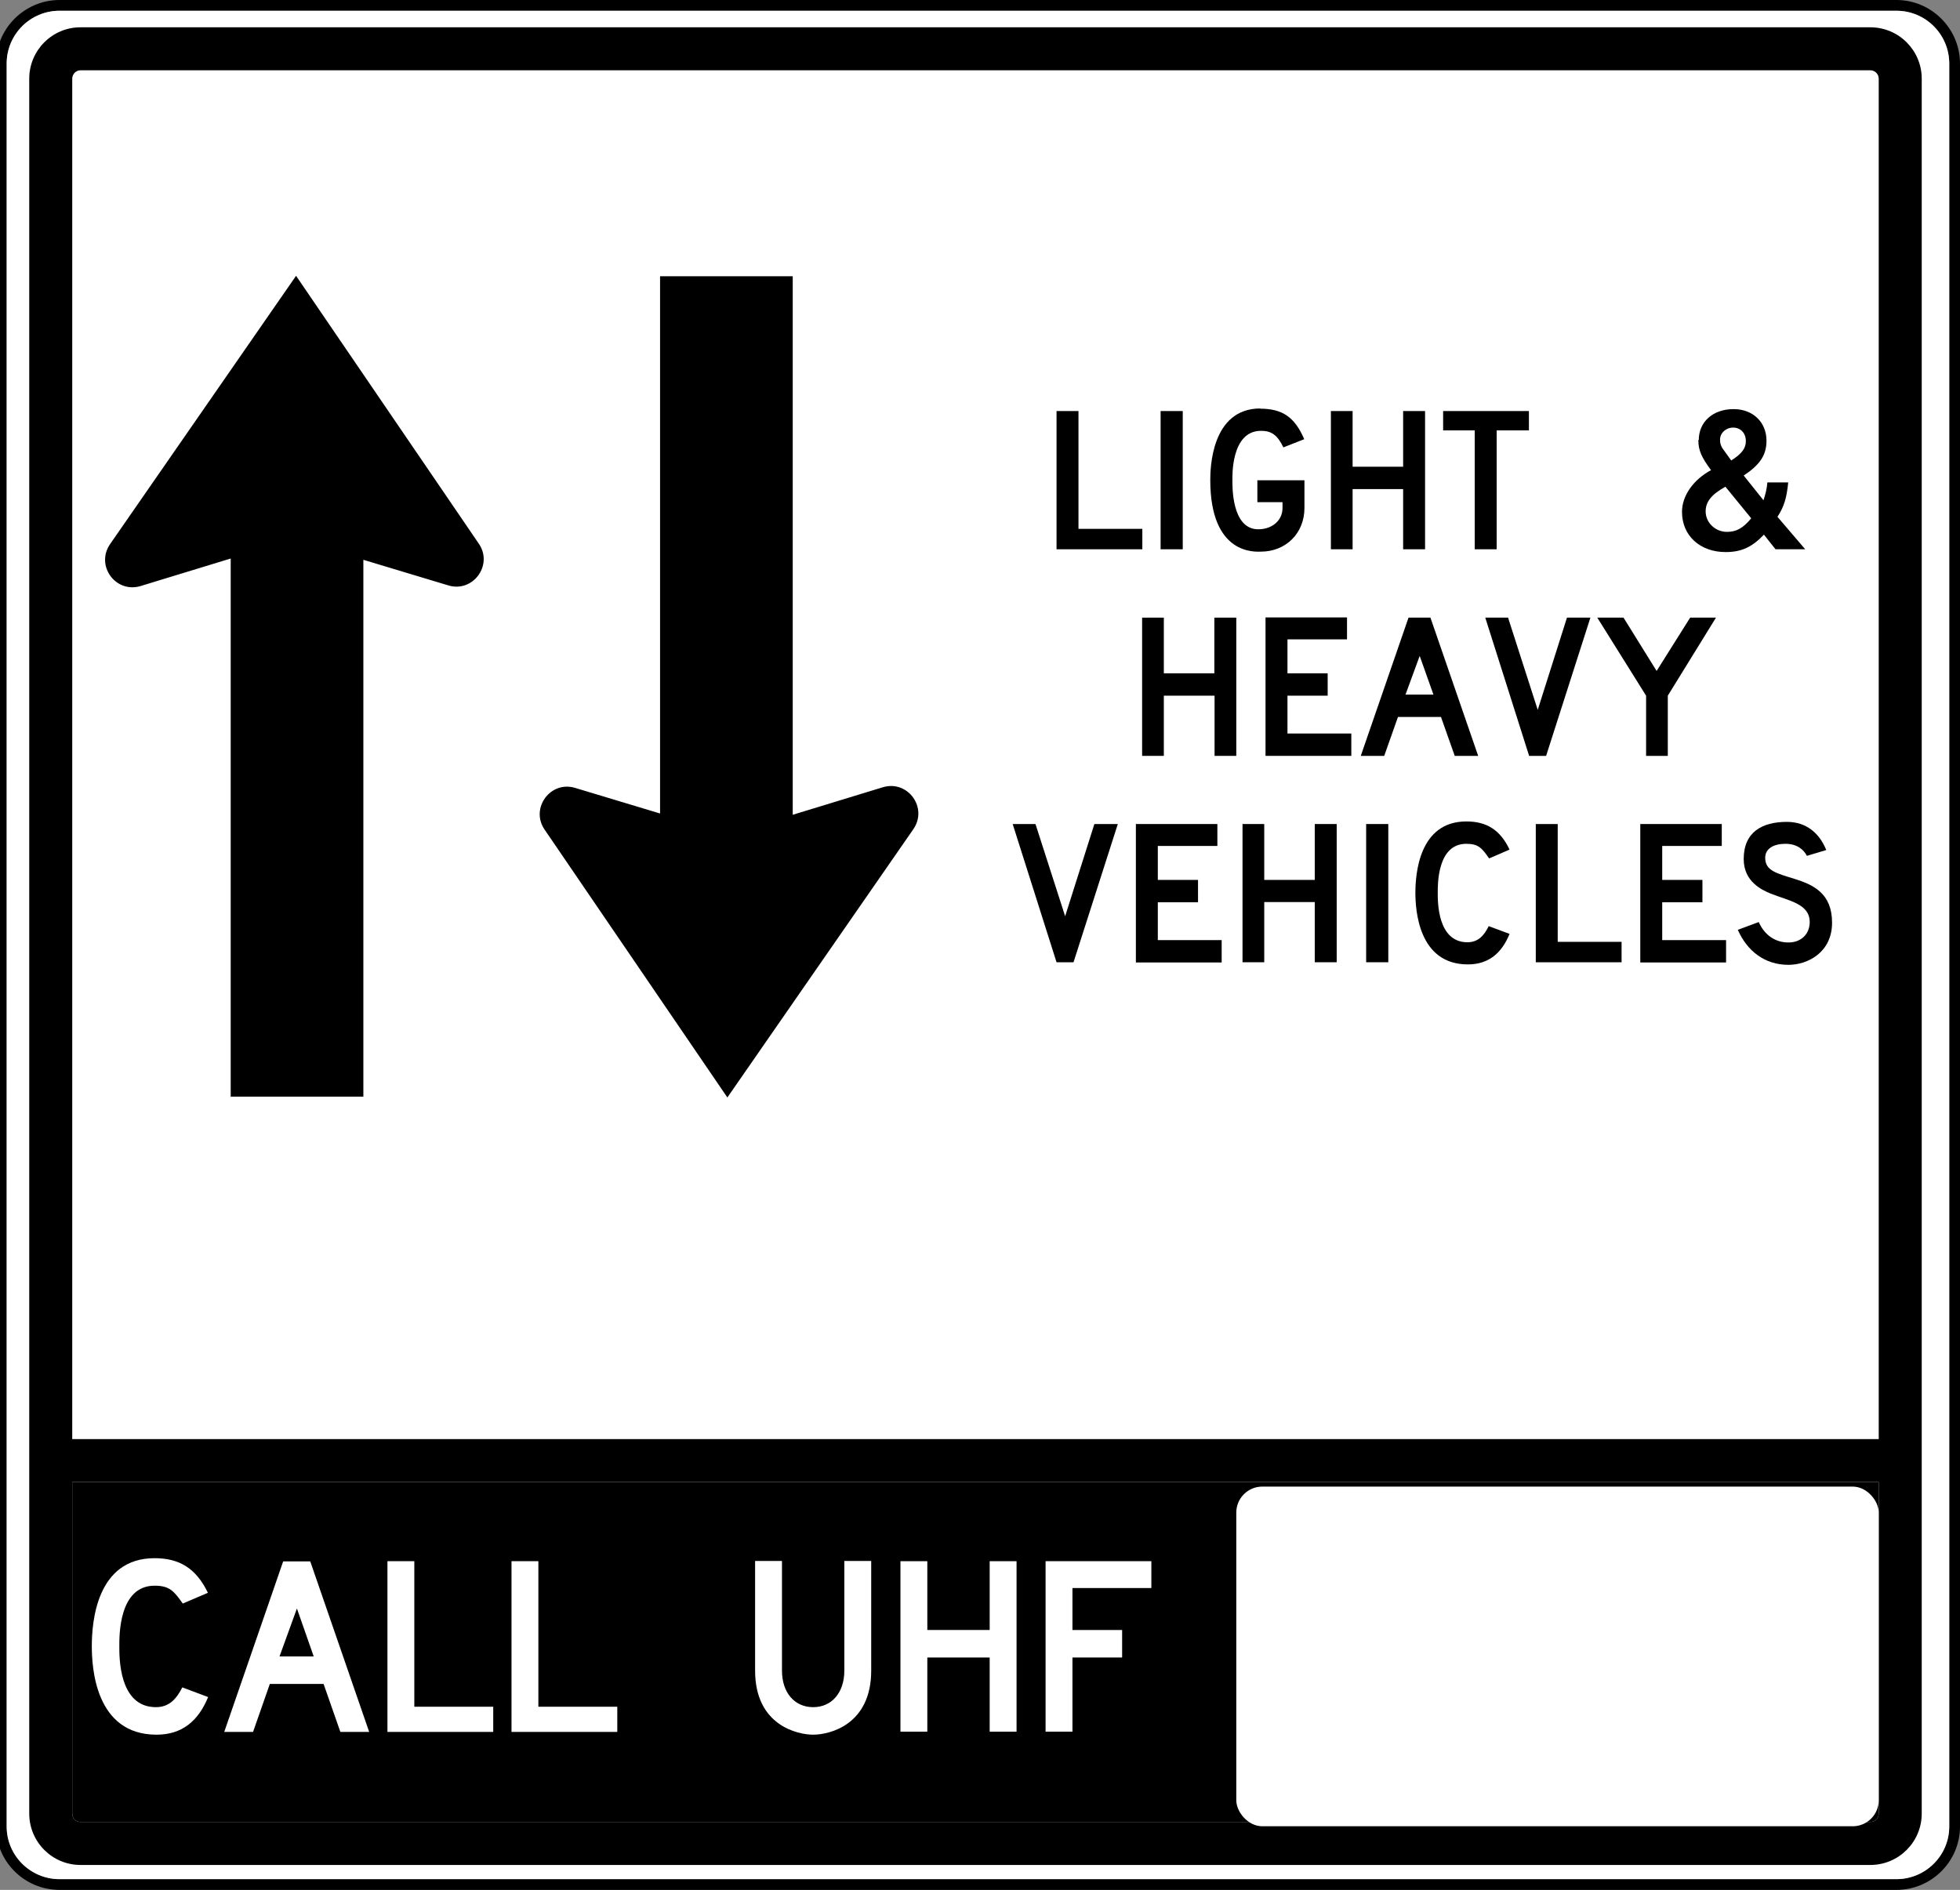 <?xml version="1.0" encoding="UTF-8"?>
<svg id="uuid-5999d81d-9cbf-4a9d-b8e3-47d9c1a7d8b8" xmlns="http://www.w3.org/2000/svg" width="91.16" height="87.91" version="1.1" viewBox="0 0 91.16 87.91">
  <rect x="0" y="0" width="91.16" height="87.91" fill="#808080" stroke="none"/>
  <!-- Generator: Adobe Illustrator 29.4.0, SVG Export Plug-In . SVG Version: 2.1.0 Build 152)  -->
  <defs>
    <style>
      .st0 {
        fill: #fff;
      }
    </style>
  </defs>
  <path d="M88.2,0H2.77C1.14,0-.19,1.33-.19,2.96v82c0,1.63,1.33,2.95,2.96,2.95h85.43c1.63,0,2.96-1.32,2.96-2.95V2.96C91.16,1.33,89.83,0,88.2,0ZM90.66,84.96c0,1.35-1.1,2.45-2.46,2.45H2.77c-1.36,0-2.46-1.1-2.46-2.45V2.96C.31,1.6,1.41.5,2.77.5h85.43c1.36,0,2.46,1.1,2.46,2.46v82Z"/>
  <path class="st0" d="M90.66,2.96v82c0,1.35-1.1,2.45-2.46,2.45H2.77c-1.36,0-2.46-1.1-2.46-2.45V2.96C.31,1.6,1.41.5,2.77.5h85.43c1.36,0,2.46,1.1,2.46,2.46Z"/>
  <path d="M86.99,1.27H3.74c-1.31,0-2.38,1.07-2.38,2.39v80.7c0,1.32,1.07,2.39,2.38,2.39h83.25c1.32,0,2.39-1.07,2.39-2.39V3.66c0-1.32-1.07-2.39-2.39-2.39ZM87.38,84.36c0,.22-.17.39-.39.39H3.74c-.21,0-.38-.17-.38-.39v-15.42h84.02s0,15.42,0,15.42ZM87.38,66.94H3.36V3.66c0-.21.17-.39.38-.39h83.25c.22,0,.39.18.39.39v63.28Z"/>
  <path d="M87.38,68.94v15.42c0,.22-.17.39-.39.39H3.74c-.21,0-.38-.17-.38-.39v-15.42h84.02Z"/>
  <g>
    <path d="M49.15,19.12h1.01v5.48h2.97v.95h-3.99v-6.43h.01Z"/>
    <path d="M53.98,19.12h1.03v6.43h-1.03v-6.43Z"/>
    <path d="M58.61,19.01c1.03,0,1.61.39,2.05,1.42l-.97.38c-.27-.56-.54-.77-1.04-.77-1.41,0-1.33,2.15-1.33,2.3,0,.24-.05,2.28,1.2,2.28.65,0,1.13-.41,1.13-.99v-.27h-1.17v-1.02h2.19v1.29c0,1.17-.86,2.03-2.03,2.03-.23,0-2.35.19-2.35-3.33,0-.49.03-3.33,2.33-3.33h0Z"/>
    <path d="M65.26,22.75h-2.35v2.8h-1.01v-6.43h1.01v2.59h2.35v-2.59h1.02v6.43h-1.02v-2.8Z"/>
    <path d="M69.61,25.55h-1.02v-5.53h-1.47v-.9h3.99v.9h-1.5v5.53Z"/>
    <path d="M79.01,20.47c0-.84.65-1.44,1.62-1.44.9,0,1.53.61,1.53,1.47,0,.68-.32,1.13-1.06,1.62l.92,1.15c.09-.27.16-.54.18-.83h.97c-.07.7-.18,1.11-.5,1.6l1.29,1.51h-1.38l-.54-.68c-.56.59-1.06.81-1.78.81-1.2,0-2.03-.77-2.03-1.87,0-.77.55-1.51,1.35-1.94-.45-.61-.59-.93-.59-1.4,0,0,.02,0,.02,0ZM79.33,23.79c0,.52.45.95.99.95.43,0,.74-.16,1.13-.63l-1.2-1.47c-.65.36-.92.7-.92,1.15ZM81.2,20.52c0-.38-.25-.63-.59-.63s-.61.25-.61.56c0,.16.03.3.16.47l.36.5c.5-.32.68-.57.68-.9Z"/>
    <path d="M56.48,32.36h-2.35v2.8h-1.01v-6.43h1.01v2.59h2.35v-2.59h1.02v6.43h-1.01v-2.8h-.01Z"/>
    <path d="M58.86,28.72h3.79v1.02h-2.77v1.58h1.87v1.04h-1.87v1.76h2.97v1.04h-3.99v-6.43h0Z"/>
    <path d="M67.04,33.35h-2.02l-.64,1.81h-1.09l2.22-6.43h1.02l2.22,6.43h-1.09l-.64-1.81s.02,0,.02,0ZM65.38,32.31h1.29l-.64-1.8-.66,1.8h.01Z"/>
    <path d="M71.12,35.16l-2.04-6.43h1.06l1.38,4.29,1.36-4.29h1.09l-2.06,6.43s-.79,0-.79,0Z"/>
    <path d="M77.58,35.16h-1.02v-2.8l-2.27-3.63h1.22l1.54,2.48,1.56-2.48h1.2l-2.24,3.63v2.8h0Z"/>
    <path d="M49.14,44.76l-2.04-6.43h1.06l1.38,4.29,1.36-4.29h1.09l-2.06,6.43h-.79Z"/>
    <path d="M52.83,38.33h3.79v1.02h-2.77v1.58h1.87v1.04h-1.87v1.76h2.97v1.04h-3.99v-6.43h0Z"/>
    <path d="M61.15,41.96h-2.35v2.8h-1.01v-6.43h1.01v2.6h2.35v-2.6h1.02v6.43h-1.02v-2.8Z"/>
    <path d="M63.54,38.33h1.03v6.43h-1.03v-6.43Z"/>
    <path d="M65.83,41.53c0-.9.18-3.32,2.37-3.32.93,0,1.57.38,2.01,1.31l-.95.41c-.33-.47-.49-.68-1.06-.68-1.35,0-1.33,1.88-1.33,2.28s-.02,2.3,1.38,2.3c.49,0,.77-.3.99-.75l.97.36c-.36.89-.97,1.42-1.94,1.42-2.31,0-2.44-2.56-2.44-3.34h0Z"/>
    <path d="M71.44,38.33h1.01v5.48h2.97v.95h-3.99v-6.43s.01,0,0,0h0Z"/>
    <path d="M76.29,38.33h3.79v1.02h-2.77v1.58h1.87v1.04h-1.87v1.76h2.97v1.04h-3.99v-6.43h0Z"/>
    <path d="M80.83,43.25l.97-.36c.27.61.77.95,1.38.95s.99-.41.99-.95c0-.86-.99-.99-1.83-1.33-.38-.16-1.24-.54-1.24-1.6,0-1.26.86-1.73,2.01-1.73.9,0,1.51.52,1.83,1.31l-.9.27c-.15-.29-.46-.56-1-.56s-.94.22-.94.65c0,.6.52.72,1.36.98.86.27,1.75.66,1.75,2.04s-1.13,1.96-2.03,1.96c-1.11,0-1.92-.65-2.35-1.62h0Z"/>
  </g>
  <g>
    <path d="M10.73,51.03v-25.05l-4.19,1.28c-1.16.35-2.11-.95-1.42-1.95l8.65-12.48,8.5,12.46c.68.99-.27,2.29-1.42,1.94l-3.95-1.19v24.97h-6.16v.02h0Z"/>
    <path d="M36.87,12.85v25.05l4.19-1.28c1.16-.35,2.11.95,1.42,1.95l-8.65,12.48-8.5-12.46c-.68-.99.27-2.29,1.42-1.94l3.95,1.19V12.85h6.17Z"/>
  </g>
  <g>
    <path class="st0" d="M4.27,76.57c0-1.12.22-4.09,2.92-4.09,1.15,0,1.93.47,2.48,1.61l-1.17.5c-.41-.58-.61-.83-1.31-.83-1.66,0-1.64,2.31-1.64,2.81s-.03,2.84,1.7,2.84c.61,0,.95-.37,1.23-.92l1.2.45c-.45,1.1-1.2,1.75-2.4,1.75-2.86,0-3.01-3.15-3.01-4.12Z"/>
    <path class="st0" d="M15.04,78.33h-2.49l-.78,2.23h-1.34l2.74-7.93h1.26l2.74,7.93h-1.34l-.78-2.23h-.01ZM12.99,77.05h1.6l-.78-2.23-.81,2.23h-.01Z"/>
    <path class="st0" d="M18.02,72.62h1.25v6.77h3.67v1.17h-4.92v-7.93h0Z"/>
    <path class="st0" d="M23.79,72.62h1.25v6.77h3.67v1.17h-4.92v-7.93h0Z"/>
    <path class="st0" d="M35.12,77.71v-5.1h1.25v5.1c0,1.03.59,1.7,1.45,1.7s1.45-.67,1.45-1.7v-5.1h1.25v5.1c0,2.51-1.92,2.98-2.7,2.98-.71,0-2.7-.42-2.7-2.98Z"/>
    <path class="st0" d="M46.03,77.1h-2.9v3.45h-1.25v-7.93h1.25v3.2h2.9v-3.2h1.25v7.93h-1.25v-3.45Z"/>
    <path class="st0" d="M49.88,75.82h2.31v1.28h-2.31v3.45h-1.25v-7.93h4.92v1.25h-3.67v1.95Z"/>
  </g>
  <rect class="st0" x="57.5" y="69.15" width="29.88" height="15.8" rx="1.21" ry="1.21"/>
</svg>
